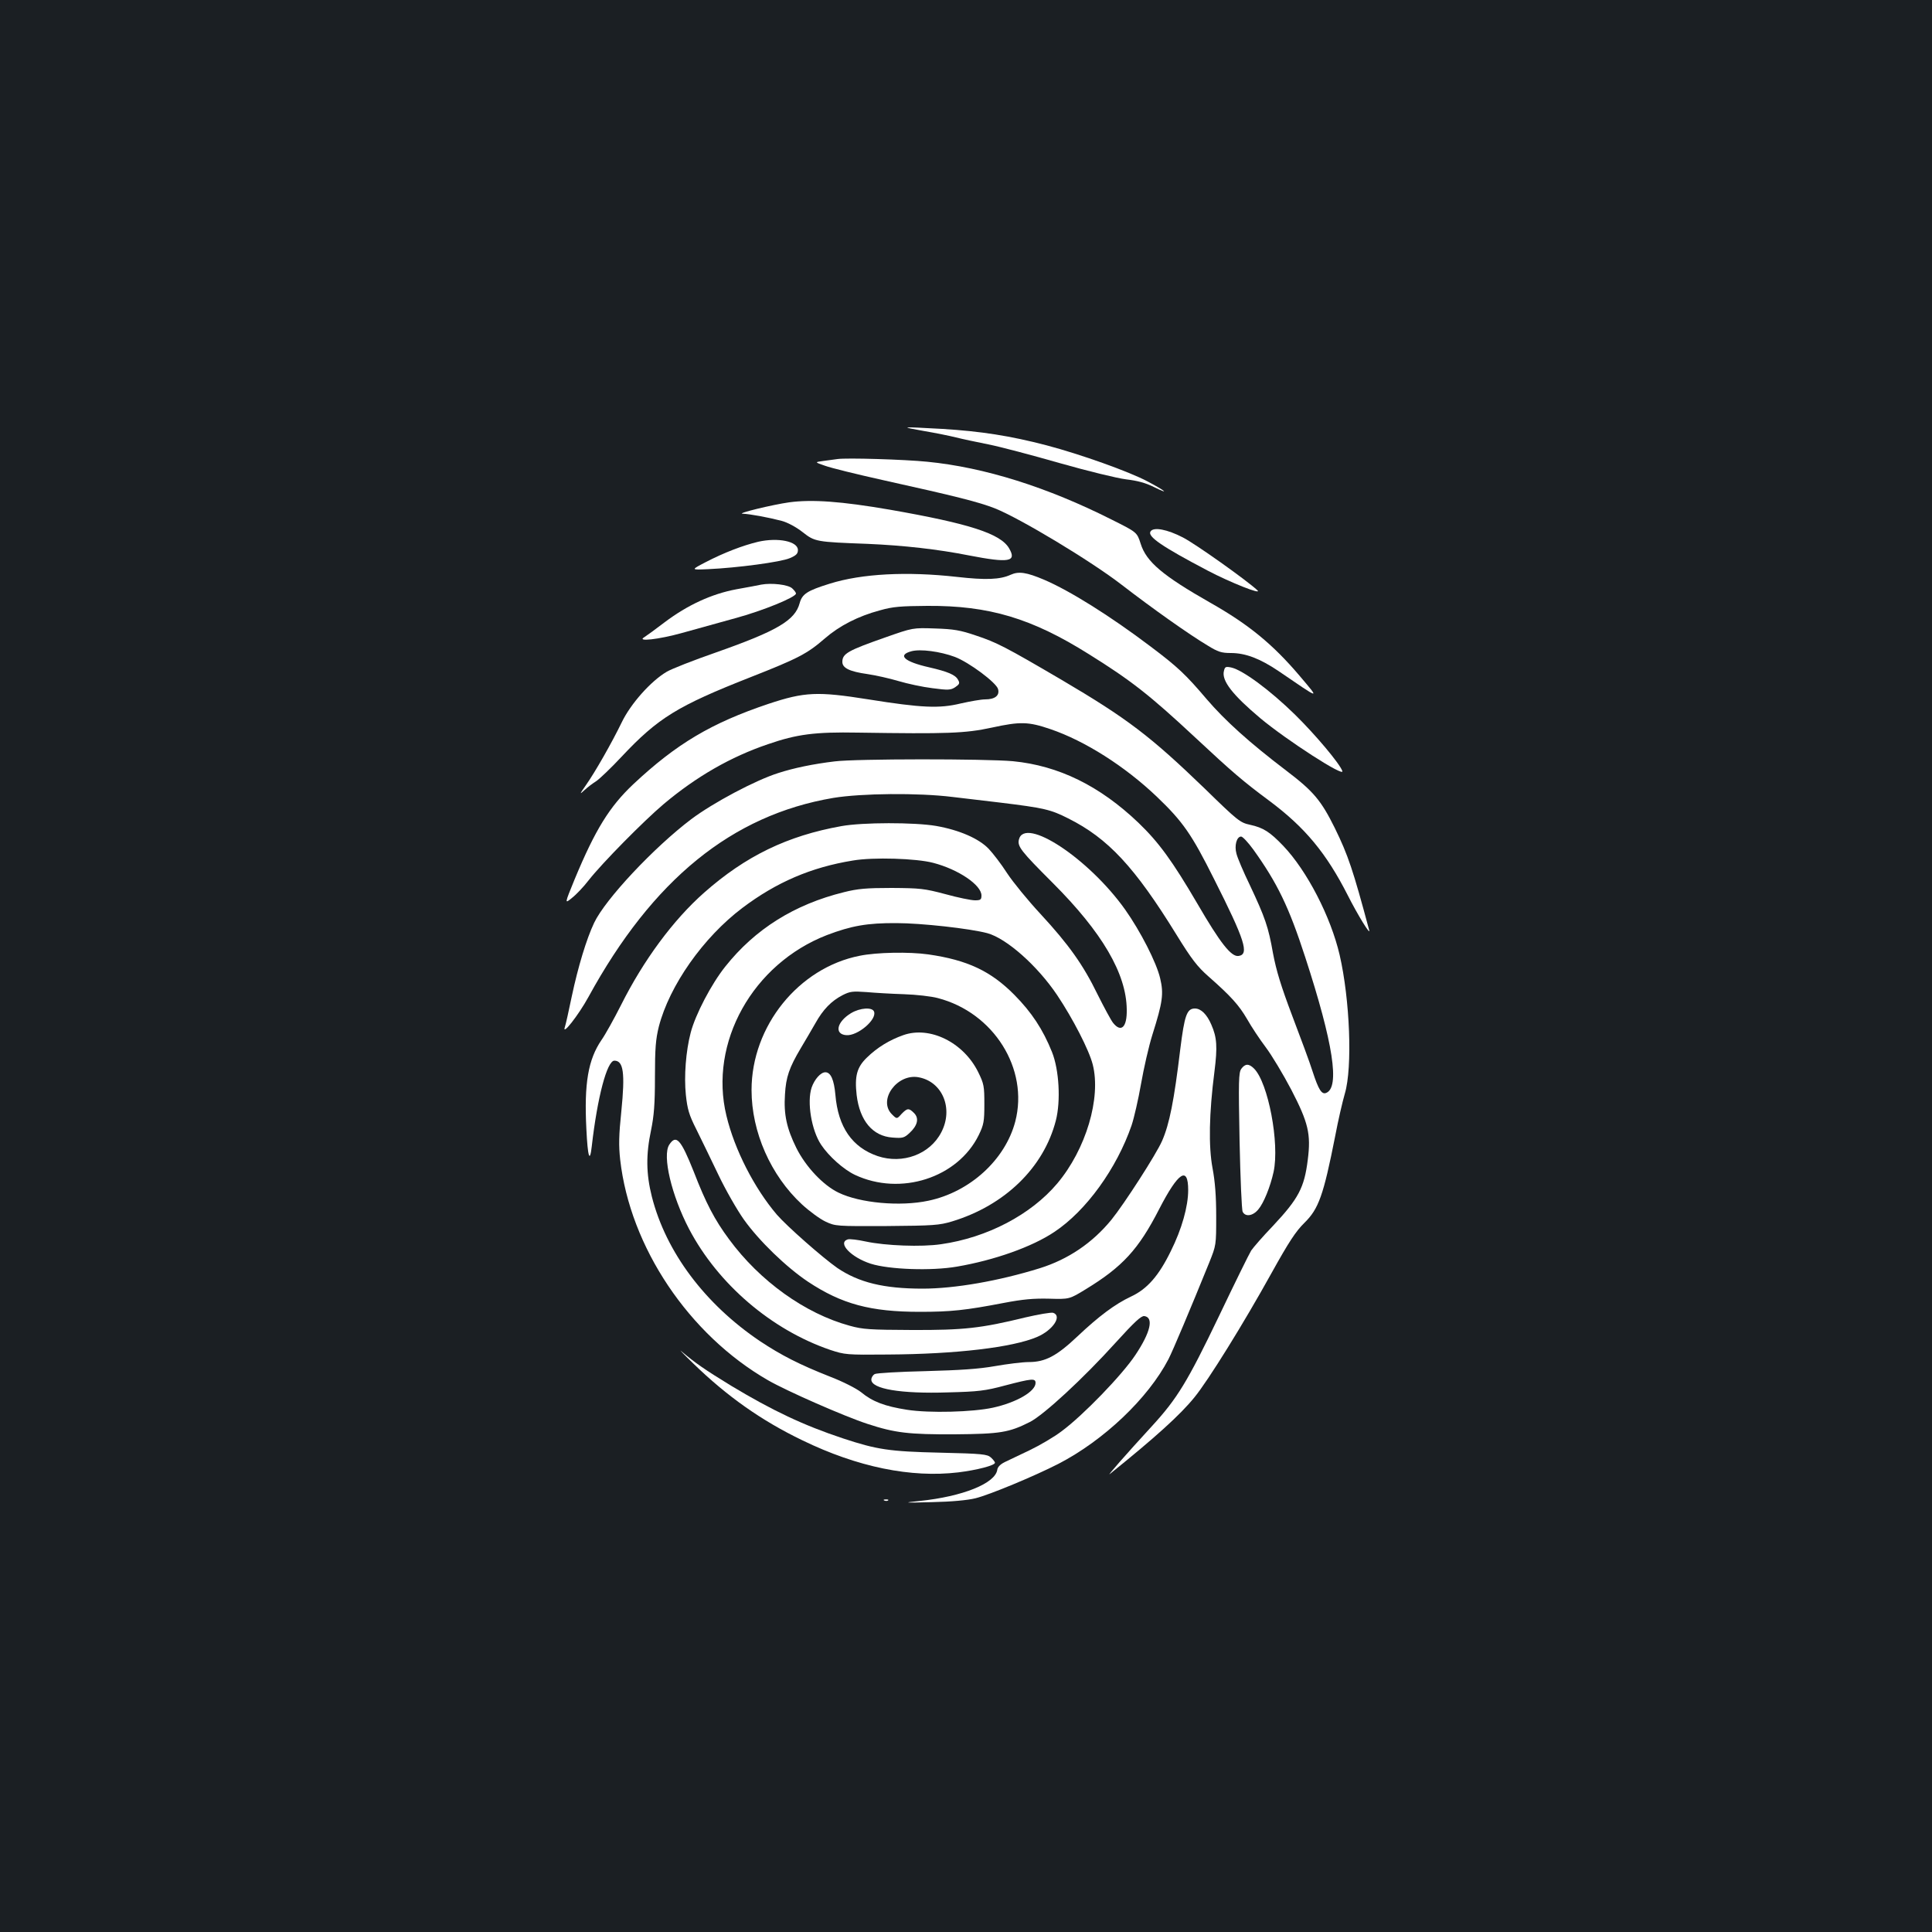 <?xml version="1.0" standalone="no"?>
<!DOCTYPE svg PUBLIC "-//W3C//DTD SVG 20010904//EN"
 "http://www.w3.org/TR/2001/REC-SVG-20010904/DTD/svg10.dtd">
<svg version="1.0" xmlns="http://www.w3.org/2000/svg"
 width="1000pt" height="1000pt" viewBox="0 0 1000 1000"
 preserveAspectRatio="xMidYMid meet">
<rect width="100%" height="100%" fill="#1b1f23"/>
<g transform="translate(0,1000) scale(0.1,-0.1)"
fill="#ffffff" stroke="none">
<path d="M4783 7769 c59 -10 133 -25 165 -33 31 -8 107 -24 167 -36 61 -12
227 -56 370 -97 148 -42 296 -78 343 -84 59 -7 101 -18 145 -40 85 -42 60 -20
-33 29 -93 50 -348 141 -523 187 -187 49 -341 73 -540 85 -220 12 -223 12 -94
-11z"/>
<path d="M4335 7624 c-16 -2 -50 -7 -74 -10 -45 -6 -45 -6 10 -25 30 -11 164
-44 299 -74 384 -85 497 -114 579 -146 131 -52 498 -273 657 -396 157 -121
347 -256 446 -315 52 -32 70 -38 119 -38 76 0 151 -29 246 -93 223 -152 216
-151 108 -23 -137 161 -262 264 -460 376 -246 140 -332 212 -361 306 -19 59
-19 59 -149 124 -335 169 -660 271 -955 300 -118 12 -419 21 -465 14z"/>
<path d="M4085 7400 c-86 -12 -276 -58 -241 -59 36 -1 133 -19 202 -37 30 -8
75 -32 108 -58 64 -50 68 -51 336 -61 187 -8 365 -28 526 -60 207 -40 248 -33
207 37 -44 76 -206 128 -618 200 -250 43 -401 54 -520 38z"/>
<path d="M5955 7249 c-17 -26 61 -79 295 -202 118 -62 287 -129 258 -102 -56
52 -319 239 -385 273 -81 42 -153 56 -168 31z"/>
<path d="M3925 7196 c-80 -19 -179 -57 -273 -106 -77 -40 -77 -40 13 -36 153
7 377 37 423 57 33 14 42 23 42 42 0 45 -102 66 -205 43z"/>
<path d="M5231 7025 c-55 -25 -128 -28 -278 -11 -259 29 -492 17 -658 -35
-116 -36 -143 -53 -156 -101 -24 -89 -115 -143 -433 -255 -115 -40 -230 -85
-255 -100 -82 -48 -187 -166 -233 -262 -51 -105 -138 -258 -186 -326 -33 -47
-33 -49 -6 -24 16 15 43 35 59 45 17 11 77 68 133 128 188 200 288 262 667
411 249 98 294 122 385 201 75 65 172 115 285 145 66 19 108 22 245 23 319 2
540 -64 836 -250 218 -136 313 -210 549 -430 194 -181 249 -228 385 -329 185
-138 295 -271 406 -489 52 -103 119 -211 111 -181 -84 313 -109 388 -178 529
-71 143 -110 190 -251 297 -192 146 -317 259 -413 371 -107 126 -149 166 -290
272 -209 158 -417 288 -550 345 -92 39 -132 45 -174 26z"/>
<path d="M3940 6974 c-14 -3 -71 -14 -128 -24 -129 -24 -254 -82 -372 -171
-47 -36 -94 -70 -105 -77 -43 -25 74 -12 196 22 68 19 191 53 274 76 144 39
315 109 315 128 0 5 -9 17 -20 27 -21 19 -106 29 -160 19z"/>
<path d="M4583 6701 c-194 -68 -223 -84 -223 -127 0 -32 38 -50 130 -63 41 -6
113 -22 160 -36 47 -14 126 -31 176 -37 82 -11 95 -10 118 5 22 15 25 21 15
38 -13 26 -54 43 -150 65 -128 29 -166 63 -92 83 46 13 150 -1 225 -29 74 -28
216 -134 224 -167 9 -33 -16 -53 -67 -53 -21 0 -77 -10 -126 -21 -111 -27
-202 -23 -478 21 -264 42 -330 39 -517 -23 -295 -99 -476 -206 -700 -416 -123
-116 -197 -235 -304 -493 -52 -127 -52 -127 -14 -96 22 17 61 58 87 92 70 89
284 306 388 394 170 143 348 245 540 310 150 52 244 64 465 60 465 -7 555 -4
694 26 147 32 189 31 303 -8 179 -61 385 -192 550 -349 136 -130 181 -195 297
-427 160 -317 183 -390 127 -398 -38 -6 -95 67 -213 270 -130 222 -200 318
-305 419 -201 192 -414 296 -650 319 -142 13 -815 13 -923 -1 -109 -13 -211
-34 -291 -60 -118 -37 -338 -154 -451 -239 -192 -145 -445 -414 -503 -537 -39
-82 -83 -227 -115 -378 -16 -77 -32 -149 -36 -160 -18 -52 70 60 122 155 332
607 742 941 1267 1030 145 24 440 27 617 5 63 -7 174 -21 245 -29 230 -28 263
-36 354 -82 206 -103 344 -251 561 -603 77 -125 108 -165 165 -215 117 -103
158 -149 200 -221 22 -39 65 -104 96 -145 31 -41 91 -141 133 -221 88 -170
102 -229 85 -362 -18 -145 -48 -201 -181 -343 -52 -54 -102 -112 -112 -127
-10 -16 -85 -168 -166 -338 -164 -342 -217 -428 -347 -570 -136 -148 -239
-266 -218 -248 236 190 364 306 437 396 72 88 255 383 399 643 90 162 126 217
171 261 73 72 98 140 159 449 15 80 38 179 50 220 40 135 26 487 -27 717 -46
198 -169 436 -292 565 -69 72 -103 94 -172 109 -51 11 -63 20 -234 187 -282
272 -400 362 -741 563 -290 170 -336 194 -445 230 -79 27 -114 33 -210 36
-115 4 -115 4 -257 -46z m1904 -1098 c124 -173 184 -296 269 -558 145 -445
180 -674 108 -702 -23 -9 -39 16 -70 111 -14 45 -62 174 -105 287 -59 156 -83
235 -100 325 -24 136 -40 183 -120 353 -33 68 -64 141 -69 162 -12 42 1 89 24
89 8 0 36 -30 63 -67z"/>
<path d="M6335 6527 c-13 -50 45 -124 189 -245 137 -114 436 -307 424 -273
-13 38 -140 189 -246 293 -130 127 -270 230 -329 243 -29 6 -33 4 -38 -18z"/>
<path d="M4355 5724 c-280 -50 -496 -155 -710 -344 -160 -141 -315 -351 -431
-583 -36 -71 -81 -152 -100 -179 -70 -102 -91 -226 -79 -461 7 -147 18 -180
28 -90 29 254 79 443 117 443 47 0 56 -63 36 -262 -13 -124 -14 -177 -6 -250
51 -452 355 -906 765 -1142 97 -56 398 -188 515 -226 143 -47 215 -55 451 -54
236 2 281 9 390 64 72 37 276 225 444 411 98 108 132 139 148 137 50 -7 32
-84 -46 -201 -69 -104 -270 -312 -382 -395 -38 -29 -113 -73 -165 -98 -52 -25
-111 -53 -130 -62 -22 -11 -36 -25 -38 -39 -10 -71 -179 -139 -402 -162 -89
-9 -85 -10 65 -6 100 2 184 10 224 20 73 18 306 115 429 178 236 122 465 340
570 542 23 45 112 256 211 500 36 90 36 90 36 240 0 105 -6 180 -19 249 -21
112 -18 283 10 500 16 127 13 176 -16 242 -23 54 -54 84 -85 84 -42 0 -54 -35
-76 -211 -32 -266 -56 -387 -94 -474 -30 -69 -195 -325 -262 -408 -99 -121
-224 -205 -370 -251 -212 -66 -441 -106 -608 -106 -201 0 -330 32 -441 107
-77 54 -260 215 -313 276 -116 136 -219 336 -261 512 -92 378 136 786 520 935
126 48 209 63 360 62 128 0 380 -28 470 -52 100 -27 260 -169 362 -321 81
-121 165 -284 184 -359 44 -173 -35 -439 -184 -616 -136 -161 -362 -280 -601
-314 -101 -15 -287 -8 -390 14 -41 9 -82 14 -93 11 -55 -18 17 -93 119 -126
95 -30 313 -38 446 -15 193 33 389 102 505 180 164 109 322 328 399 551 13 39
35 135 49 215 14 80 40 195 59 255 53 168 59 211 40 291 -19 82 -102 244 -182
357 -188 264 -519 482 -549 362 -9 -36 10 -60 175 -225 255 -255 381 -469 383
-655 2 -92 -29 -122 -71 -69 -11 14 -47 81 -80 147 -74 152 -148 257 -296 417
-64 69 -141 163 -172 210 -30 47 -74 104 -96 127 -51 53 -152 97 -272 118
-111 19 -380 19 -490 -1z m475 -190 c131 -34 250 -115 250 -169 0 -22 -5 -25
-34 -25 -19 0 -88 14 -153 32 -109 29 -130 31 -278 32 -131 0 -176 -4 -247
-22 -256 -63 -460 -191 -614 -385 -72 -90 -155 -249 -179 -342 -25 -95 -35
-226 -25 -322 8 -74 16 -103 54 -178 24 -49 76 -155 114 -235 38 -80 98 -184
132 -232 79 -111 220 -247 332 -322 175 -116 324 -156 579 -156 161 0 236 8
434 46 99 19 155 24 235 22 105 -3 105 -3 190 49 190 116 273 206 380 415 99
192 150 225 150 98 0 -84 -33 -202 -90 -316 -62 -127 -122 -196 -206 -235 -83
-39 -167 -102 -277 -206 -107 -101 -166 -133 -252 -133 -33 0 -112 -10 -175
-21 -85 -15 -180 -21 -360 -26 -135 -3 -253 -10 -262 -15 -10 -5 -18 -18 -18
-29 0 -48 152 -74 397 -66 157 4 192 8 296 36 138 36 157 38 157 13 0 -44 -98
-101 -220 -128 -105 -23 -329 -29 -445 -11 -115 18 -179 42 -238 91 -24 19
-94 55 -162 81 -157 62 -251 110 -361 183 -285 192 -487 461 -560 748 -30 119
-31 218 -4 345 15 74 20 133 20 275 0 148 4 195 20 260 55 213 230 462 433
615 175 132 355 210 572 245 105 18 328 11 415 -12z"/>
<path d="M3464 4075 c-37 -57 12 -263 103 -437 150 -285 426 -521 730 -625 76
-25 84 -26 298 -24 354 2 647 37 773 91 82 35 131 109 83 125 -11 3 -75 -8
-144 -24 -229 -56 -318 -66 -587 -65 -217 1 -254 3 -322 22 -231 63 -465 231
-624 447 -75 101 -120 187 -183 350 -67 168 -91 195 -127 140z"/>
<path d="M4450 5053 c-316 -62 -560 -364 -560 -695 0 -217 99 -442 261 -592
39 -36 94 -76 122 -89 51 -24 57 -24 317 -23 242 2 271 4 338 24 273 83 474
278 537 522 26 101 17 263 -20 355 -47 117 -105 205 -195 296 -122 123 -243
180 -445 209 -99 14 -267 11 -355 -7z m229 -199 c63 -2 142 -11 175 -20 289
-75 472 -366 401 -639 -52 -198 -235 -365 -450 -410 -146 -31 -354 -12 -465
42 -79 38 -169 133 -218 231 -50 101 -66 174 -59 277 5 90 22 139 82 240 23
39 57 96 75 128 40 72 83 116 141 146 39 20 53 21 124 16 44 -4 131 -9 194
-11z"/>
<path d="M4405 4756 c-74 -45 -88 -109 -25 -114 59 -5 160 81 144 122 -9 24
-72 20 -119 -8z"/>
<path d="M4675 4642 c-71 -25 -135 -64 -188 -116 -52 -50 -64 -96 -53 -194 16
-133 83 -213 186 -220 52 -4 60 -2 88 24 42 39 50 76 23 103 -27 27 -35 26
-65 -5 -24 -27 -24 -27 -50 -1 -73 74 28 212 139 191 124 -23 181 -163 117
-285 -59 -114 -200 -166 -329 -123 -132 45 -205 150 -219 317 -7 78 -24 117
-52 117 -24 0 -56 -36 -71 -79 -25 -75 -1 -221 49 -296 40 -60 116 -128 175
-156 236 -111 532 -16 641 206 26 54 29 70 29 160 0 93 -2 105 -32 166 -76
154 -251 240 -388 191z"/>
<path d="M6425 4468 c-14 -20 -15 -63 -9 -373 4 -192 11 -358 16 -367 14 -28
53 -22 81 12 28 33 62 117 79 194 32 148 -28 462 -101 535 -27 27 -46 26 -66
-1z"/>
<path d="M3589 2942 c174 -169 352 -295 564 -397 286 -139 563 -195 807 -166
97 12 190 36 190 50 0 4 -9 16 -21 27 -19 17 -44 20 -263 25 -264 6 -327 16
-503 74 -205 68 -365 144 -578 272 -139 85 -186 118 -256 177 -19 17 7 -11 60
-62z"/>
<path d="M4578 2233 c7 -3 16 -2 19 1 4 3 -2 6 -13 5 -11 0 -14 -3 -6 -6z"/>
</g>
</svg>
